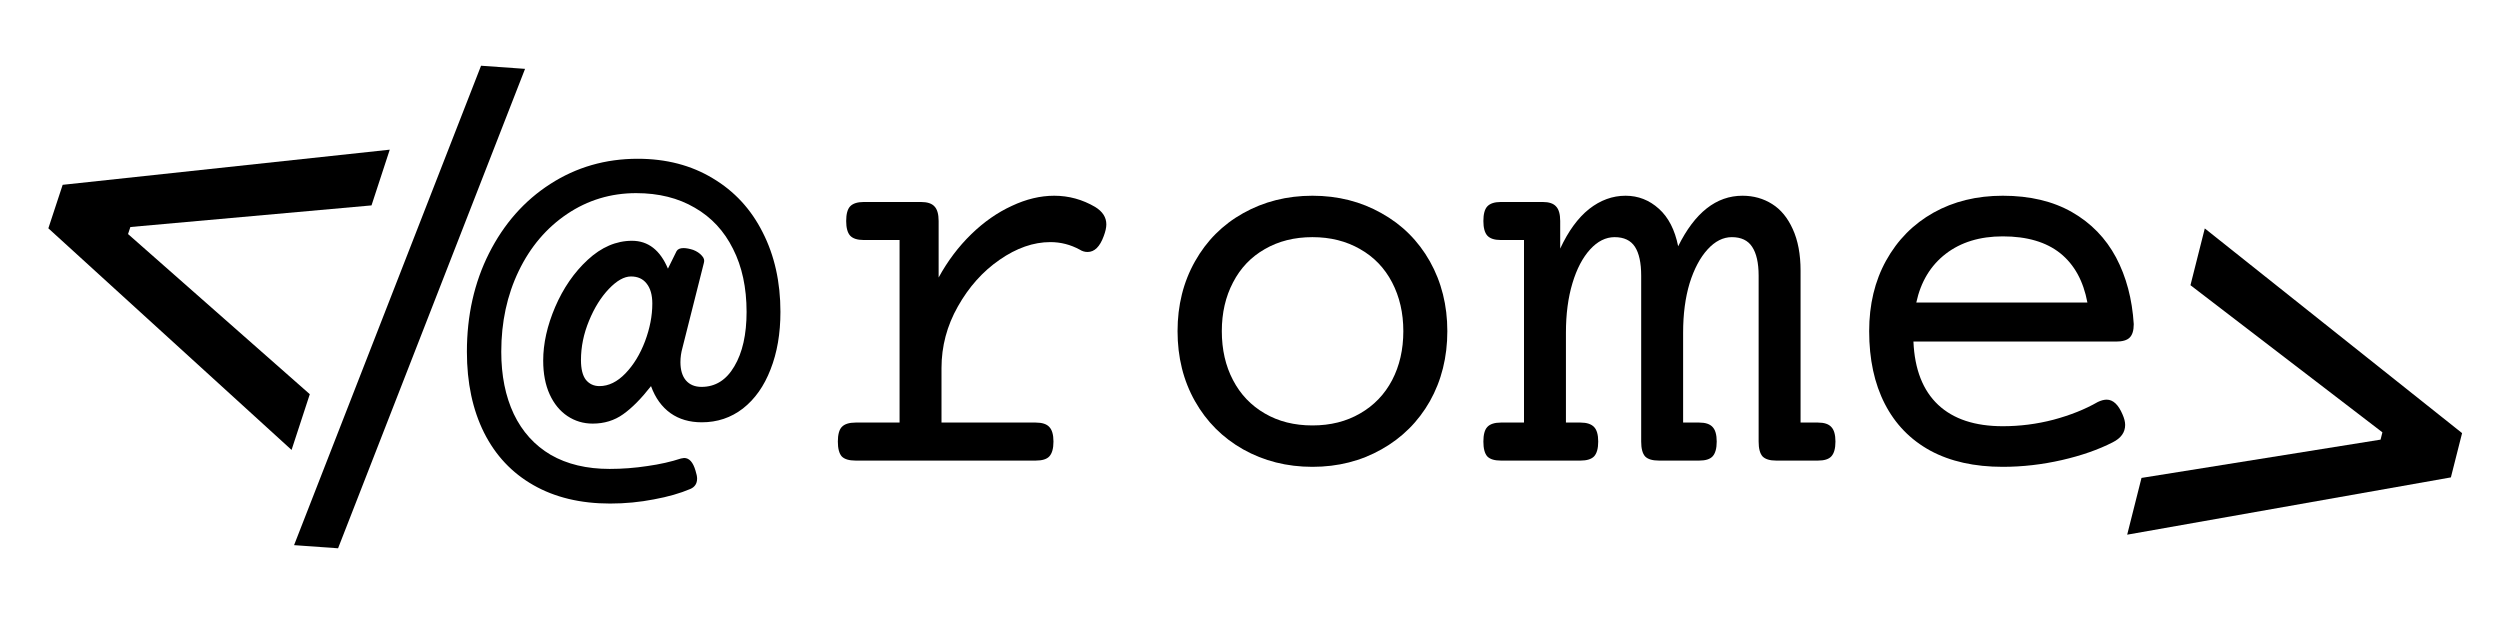 <svg xmlns="http://www.w3.org/2000/svg" xmlns:xlink="http://www.w3.org/1999/xlink" width="200" zoomAndPan="magnify" viewBox="0 0 150 37.5" height="50" preserveAspectRatio="xMidYMid meet" version="1.0"><defs><g/><clipPath id="30f32eef30"><path d="M 0.988 3 L 24 3 L 24 27 L 0.988 27 Z M 0.988 3 " clip-rule="nonzero"/></clipPath><clipPath id="0615eba967"><path d="M 127 13 L 149.012 13 L 149.012 37 L 127 37 Z M 127 13 " clip-rule="nonzero"/></clipPath></defs><g fill="#000000" fill-opacity="1"><g transform="translate(27.17, 27.635)"><g><path d="M 11.094 -18.109 C 12.801 -18.109 14.301 -17.719 15.594 -16.938 C 16.895 -16.164 17.895 -15.082 18.594 -13.688 C 19.301 -12.301 19.656 -10.711 19.656 -8.922 C 19.656 -7.617 19.457 -6.469 19.062 -5.469 C 18.676 -4.469 18.125 -3.688 17.406 -3.125 C 16.688 -2.57 15.863 -2.297 14.938 -2.297 C 14.207 -2.297 13.582 -2.477 13.062 -2.844 C 12.539 -3.219 12.148 -3.758 11.891 -4.469 C 11.305 -3.719 10.75 -3.156 10.219 -2.781 C 9.695 -2.406 9.086 -2.219 8.391 -2.219 C 7.836 -2.219 7.332 -2.367 6.875 -2.672 C 6.426 -2.973 6.07 -3.406 5.812 -3.969 C 5.551 -4.539 5.422 -5.219 5.422 -6 C 5.422 -7.02 5.66 -8.094 6.141 -9.219 C 6.629 -10.352 7.281 -11.297 8.094 -12.047 C 8.914 -12.805 9.801 -13.188 10.75 -13.188 C 11.719 -13.188 12.438 -12.629 12.906 -11.516 L 13.422 -12.562 C 13.492 -12.688 13.633 -12.75 13.844 -12.75 C 14.008 -12.75 14.203 -12.711 14.422 -12.641 C 14.641 -12.555 14.812 -12.441 14.938 -12.297 C 15.07 -12.16 15.113 -12.016 15.062 -11.859 L 13.781 -6.781 C 13.695 -6.477 13.656 -6.188 13.656 -5.906 C 13.656 -5.438 13.766 -5.07 13.984 -4.812 C 14.211 -4.551 14.523 -4.422 14.922 -4.422 C 15.754 -4.422 16.41 -4.832 16.891 -5.656 C 17.379 -6.477 17.625 -7.566 17.625 -8.922 C 17.625 -10.379 17.352 -11.641 16.812 -12.703 C 16.281 -13.773 15.516 -14.598 14.516 -15.172 C 13.523 -15.754 12.352 -16.047 11 -16.047 C 9.477 -16.047 8.098 -15.629 6.859 -14.797 C 5.617 -13.961 4.648 -12.82 3.953 -11.375 C 3.254 -9.926 2.906 -8.312 2.906 -6.531 C 2.906 -5.102 3.156 -3.859 3.656 -2.797 C 4.164 -1.734 4.906 -0.914 5.875 -0.344 C 6.852 0.219 8.031 0.5 9.406 0.5 C 10.176 0.5 10.93 0.441 11.672 0.328 C 12.422 0.223 13.094 0.07 13.688 -0.125 C 13.781 -0.145 13.844 -0.156 13.875 -0.156 C 14.188 -0.156 14.414 0.098 14.562 0.609 C 14.625 0.805 14.656 0.961 14.656 1.078 C 14.656 1.379 14.52 1.586 14.25 1.703 C 13.645 1.961 12.914 2.172 12.062 2.328 C 11.219 2.492 10.344 2.578 9.438 2.578 C 7.656 2.578 6.117 2.207 4.828 1.469 C 3.547 0.738 2.562 -0.305 1.875 -1.672 C 1.188 -3.047 0.844 -4.664 0.844 -6.531 C 0.844 -8.707 1.285 -10.676 2.172 -12.438 C 3.066 -14.207 4.289 -15.594 5.844 -16.594 C 7.406 -17.602 9.156 -18.109 11.094 -18.109 Z M 10.688 -11.047 C 10.281 -11.047 9.836 -10.797 9.359 -10.297 C 8.891 -9.805 8.492 -9.172 8.172 -8.391 C 7.848 -7.609 7.688 -6.82 7.688 -6.031 C 7.688 -5.5 7.785 -5.102 7.984 -4.844 C 8.191 -4.594 8.461 -4.469 8.797 -4.469 C 9.348 -4.469 9.867 -4.723 10.359 -5.234 C 10.848 -5.742 11.238 -6.383 11.531 -7.156 C 11.82 -7.926 11.969 -8.68 11.969 -9.422 C 11.969 -9.941 11.852 -10.344 11.625 -10.625 C 11.406 -10.906 11.094 -11.047 10.688 -11.047 Z M 10.688 -11.047 "/></g></g></g><g fill="#000000" fill-opacity="1"><g transform="translate(47.802, 27.635)"><g><path d="M 15.453 -15.891 C 16.328 -15.891 17.145 -15.664 17.906 -15.219 C 18.352 -14.945 18.578 -14.598 18.578 -14.172 C 18.578 -13.973 18.523 -13.738 18.422 -13.469 C 18.191 -12.832 17.867 -12.516 17.453 -12.516 C 17.285 -12.516 17.129 -12.562 16.984 -12.656 C 16.43 -12.957 15.844 -13.109 15.219 -13.109 C 14.207 -13.109 13.191 -12.754 12.172 -12.047 C 11.16 -11.348 10.328 -10.414 9.672 -9.25 C 9.016 -8.094 8.688 -6.859 8.688 -5.547 L 8.688 -2.281 L 14.344 -2.281 C 14.727 -2.281 15 -2.191 15.156 -2.016 C 15.32 -1.848 15.406 -1.555 15.406 -1.141 C 15.406 -0.723 15.32 -0.426 15.156 -0.25 C 15 -0.082 14.727 0 14.344 0 L 3.531 0 C 3.145 0 2.867 -0.082 2.703 -0.25 C 2.547 -0.426 2.469 -0.723 2.469 -1.141 C 2.469 -1.555 2.547 -1.848 2.703 -2.016 C 2.867 -2.191 3.145 -2.281 3.531 -2.281 L 6.172 -2.281 L 6.172 -13.234 L 4.031 -13.234 C 3.645 -13.234 3.367 -13.32 3.203 -13.5 C 3.047 -13.676 2.969 -13.969 2.969 -14.375 C 2.969 -14.789 3.047 -15.082 3.203 -15.25 C 3.367 -15.426 3.645 -15.516 4.031 -15.516 L 7.453 -15.516 C 7.836 -15.516 8.109 -15.426 8.266 -15.25 C 8.43 -15.082 8.516 -14.789 8.516 -14.375 L 8.516 -10.984 C 9.055 -11.973 9.707 -12.836 10.469 -13.578 C 11.227 -14.316 12.039 -14.883 12.906 -15.281 C 13.77 -15.688 14.617 -15.891 15.453 -15.891 Z M 15.453 -15.891 "/></g></g></g><g fill="#000000" fill-opacity="1"><g transform="translate(68.434, 27.635)"><g><path d="M 10.312 -15.891 C 11.844 -15.891 13.223 -15.539 14.453 -14.844 C 15.691 -14.156 16.66 -13.191 17.359 -11.953 C 18.055 -10.711 18.406 -9.316 18.406 -7.766 C 18.406 -6.203 18.055 -4.801 17.359 -3.562 C 16.66 -2.332 15.691 -1.367 14.453 -0.672 C 13.223 0.023 11.844 0.375 10.312 0.375 C 8.781 0.375 7.395 0.023 6.156 -0.672 C 4.926 -1.367 3.961 -2.332 3.266 -3.562 C 2.566 -4.801 2.219 -6.203 2.219 -7.766 C 2.219 -9.316 2.566 -10.711 3.266 -11.953 C 3.961 -13.191 4.926 -14.156 6.156 -14.844 C 7.395 -15.539 8.781 -15.891 10.312 -15.891 Z M 10.312 -13.406 C 9.227 -13.406 8.273 -13.164 7.453 -12.688 C 6.629 -12.219 5.992 -11.551 5.547 -10.688 C 5.098 -9.832 4.875 -8.859 4.875 -7.766 C 4.875 -6.66 5.098 -5.68 5.547 -4.828 C 5.992 -3.973 6.629 -3.305 7.453 -2.828 C 8.273 -2.348 9.227 -2.109 10.312 -2.109 C 11.395 -2.109 12.348 -2.348 13.172 -2.828 C 14.004 -3.305 14.645 -3.973 15.094 -4.828 C 15.539 -5.68 15.766 -6.66 15.766 -7.766 C 15.766 -8.859 15.539 -9.832 15.094 -10.688 C 14.645 -11.551 14.004 -12.219 13.172 -12.688 C 12.348 -13.164 11.395 -13.406 10.312 -13.406 Z M 10.312 -13.406 "/></g></g></g><g fill="#000000" fill-opacity="1"><g transform="translate(89.065, 27.635)"><g><path d="M 20.016 -2.281 C 20.391 -2.281 20.656 -2.191 20.812 -2.016 C 20.977 -1.848 21.062 -1.555 21.062 -1.141 C 21.062 -0.723 20.977 -0.426 20.812 -0.25 C 20.656 -0.082 20.391 0 20.016 0 L 17.5 0 C 17.125 0 16.852 -0.082 16.688 -0.25 C 16.531 -0.426 16.453 -0.723 16.453 -1.141 L 16.453 -11.094 C 16.453 -11.863 16.32 -12.441 16.062 -12.828 C 15.812 -13.211 15.406 -13.406 14.844 -13.406 C 14.32 -13.406 13.836 -13.16 13.391 -12.672 C 12.941 -12.18 12.582 -11.504 12.312 -10.641 C 12.051 -9.773 11.922 -8.785 11.922 -7.672 L 11.922 -2.281 L 12.891 -2.281 C 13.266 -2.281 13.531 -2.191 13.688 -2.016 C 13.852 -1.848 13.938 -1.555 13.938 -1.141 C 13.938 -0.723 13.852 -0.426 13.688 -0.25 C 13.531 -0.082 13.266 0 12.891 0 L 10.469 0 C 10.082 0 9.805 -0.082 9.641 -0.25 C 9.484 -0.426 9.406 -0.723 9.406 -1.141 L 9.406 -11.094 C 9.406 -11.863 9.281 -12.441 9.031 -12.828 C 8.781 -13.211 8.375 -13.406 7.812 -13.406 C 7.281 -13.406 6.789 -13.16 6.344 -12.672 C 5.895 -12.18 5.539 -11.504 5.281 -10.641 C 5.02 -9.773 4.891 -8.785 4.891 -7.672 L 4.891 -2.281 L 5.766 -2.281 C 6.141 -2.281 6.41 -2.191 6.578 -2.016 C 6.742 -1.848 6.828 -1.555 6.828 -1.141 C 6.828 -0.723 6.742 -0.426 6.578 -0.25 C 6.41 -0.082 6.141 0 5.766 0 L 0.984 0 C 0.609 0 0.336 -0.082 0.172 -0.25 C 0.016 -0.426 -0.062 -0.723 -0.062 -1.141 C -0.062 -1.555 0.016 -1.848 0.172 -2.016 C 0.336 -2.191 0.609 -2.281 0.984 -2.281 L 2.375 -2.281 L 2.375 -13.234 L 0.984 -13.234 C 0.609 -13.234 0.336 -13.32 0.172 -13.5 C 0.016 -13.676 -0.062 -13.969 -0.062 -14.375 C -0.062 -14.789 0.016 -15.082 0.172 -15.25 C 0.336 -15.426 0.609 -15.516 0.984 -15.516 L 3.5 -15.516 C 3.875 -15.516 4.141 -15.426 4.297 -15.25 C 4.461 -15.082 4.547 -14.789 4.547 -14.375 L 4.547 -12.719 C 5.035 -13.77 5.613 -14.562 6.281 -15.094 C 6.957 -15.625 7.688 -15.891 8.469 -15.891 C 9.227 -15.891 9.895 -15.629 10.469 -15.109 C 11.039 -14.598 11.426 -13.848 11.625 -12.859 C 12.625 -14.879 13.91 -15.891 15.484 -15.891 C 16.148 -15.891 16.742 -15.723 17.266 -15.391 C 17.785 -15.066 18.195 -14.566 18.5 -13.891 C 18.812 -13.211 18.969 -12.379 18.969 -11.391 L 18.969 -2.281 Z M 20.016 -2.281 "/></g></g></g><g fill="#000000" fill-opacity="1"><g transform="translate(109.697, 27.635)"><g><path d="M 10.469 -15.891 C 12.094 -15.891 13.477 -15.562 14.625 -14.906 C 15.77 -14.25 16.648 -13.344 17.266 -12.188 C 17.879 -11.031 18.234 -9.695 18.328 -8.188 C 18.328 -7.801 18.242 -7.531 18.078 -7.375 C 17.922 -7.219 17.648 -7.141 17.266 -7.141 L 5.109 -7.141 C 5.18 -5.473 5.676 -4.207 6.594 -3.344 C 7.508 -2.488 8.801 -2.062 10.469 -2.062 C 11.5 -2.062 12.516 -2.191 13.516 -2.453 C 14.523 -2.723 15.41 -3.078 16.172 -3.516 C 16.367 -3.609 16.547 -3.656 16.703 -3.656 C 17.086 -3.656 17.406 -3.359 17.656 -2.766 C 17.758 -2.535 17.812 -2.328 17.812 -2.141 C 17.812 -1.691 17.562 -1.344 17.062 -1.094 C 16.207 -0.656 15.191 -0.301 14.016 -0.031 C 12.836 0.238 11.656 0.375 10.469 0.375 C 8.77 0.375 7.32 0.051 6.125 -0.594 C 4.926 -1.25 4.016 -2.188 3.391 -3.406 C 2.766 -4.625 2.453 -6.078 2.453 -7.766 C 2.453 -9.359 2.789 -10.77 3.469 -12 C 4.156 -13.238 5.102 -14.195 6.312 -14.875 C 7.52 -15.551 8.906 -15.891 10.469 -15.891 Z M 10.469 -13.453 C 9.094 -13.453 7.953 -13.102 7.047 -12.406 C 6.141 -11.707 5.551 -10.734 5.281 -9.484 L 15.547 -9.484 C 15.305 -10.773 14.766 -11.758 13.922 -12.438 C 13.078 -13.113 11.926 -13.453 10.469 -13.453 Z M 10.469 -13.453 "/></g></g></g><g clip-path="url(#30f32eef30)"><g fill="#000000" fill-opacity="1"><g transform="translate(-3.365, 25.855)"><g><path d="M 21.953 -2.203 L 20.859 1.141 L 6.266 -12.156 L 7.125 -14.766 L 26.75 -16.875 L 25.656 -13.531 L 11.188 -12.234 L 11.047 -11.812 Z M 21.953 -2.203 "/></g></g></g></g><g clip-path="url(#0615eba967)"><g fill="#000000" fill-opacity="1"><g transform="translate(123.678, 36.628)"><g><path d="M 23.375 -7.984 L 3.953 -4.547 L 4.812 -7.953 L 19.156 -10.25 L 19.266 -10.688 L 7.75 -19.516 L 8.609 -22.922 L 24.047 -10.641 Z M 23.375 -7.984 "/></g></g></g></g><g fill="#000000" fill-opacity="1"><g transform="translate(17.472, 29.178)"><g><path d="M 2.812 3.719 L 0.172 3.531 L 11.391 -25.234 L 14.031 -25.047 Z M 2.812 3.719 "/></g></g></g></svg>